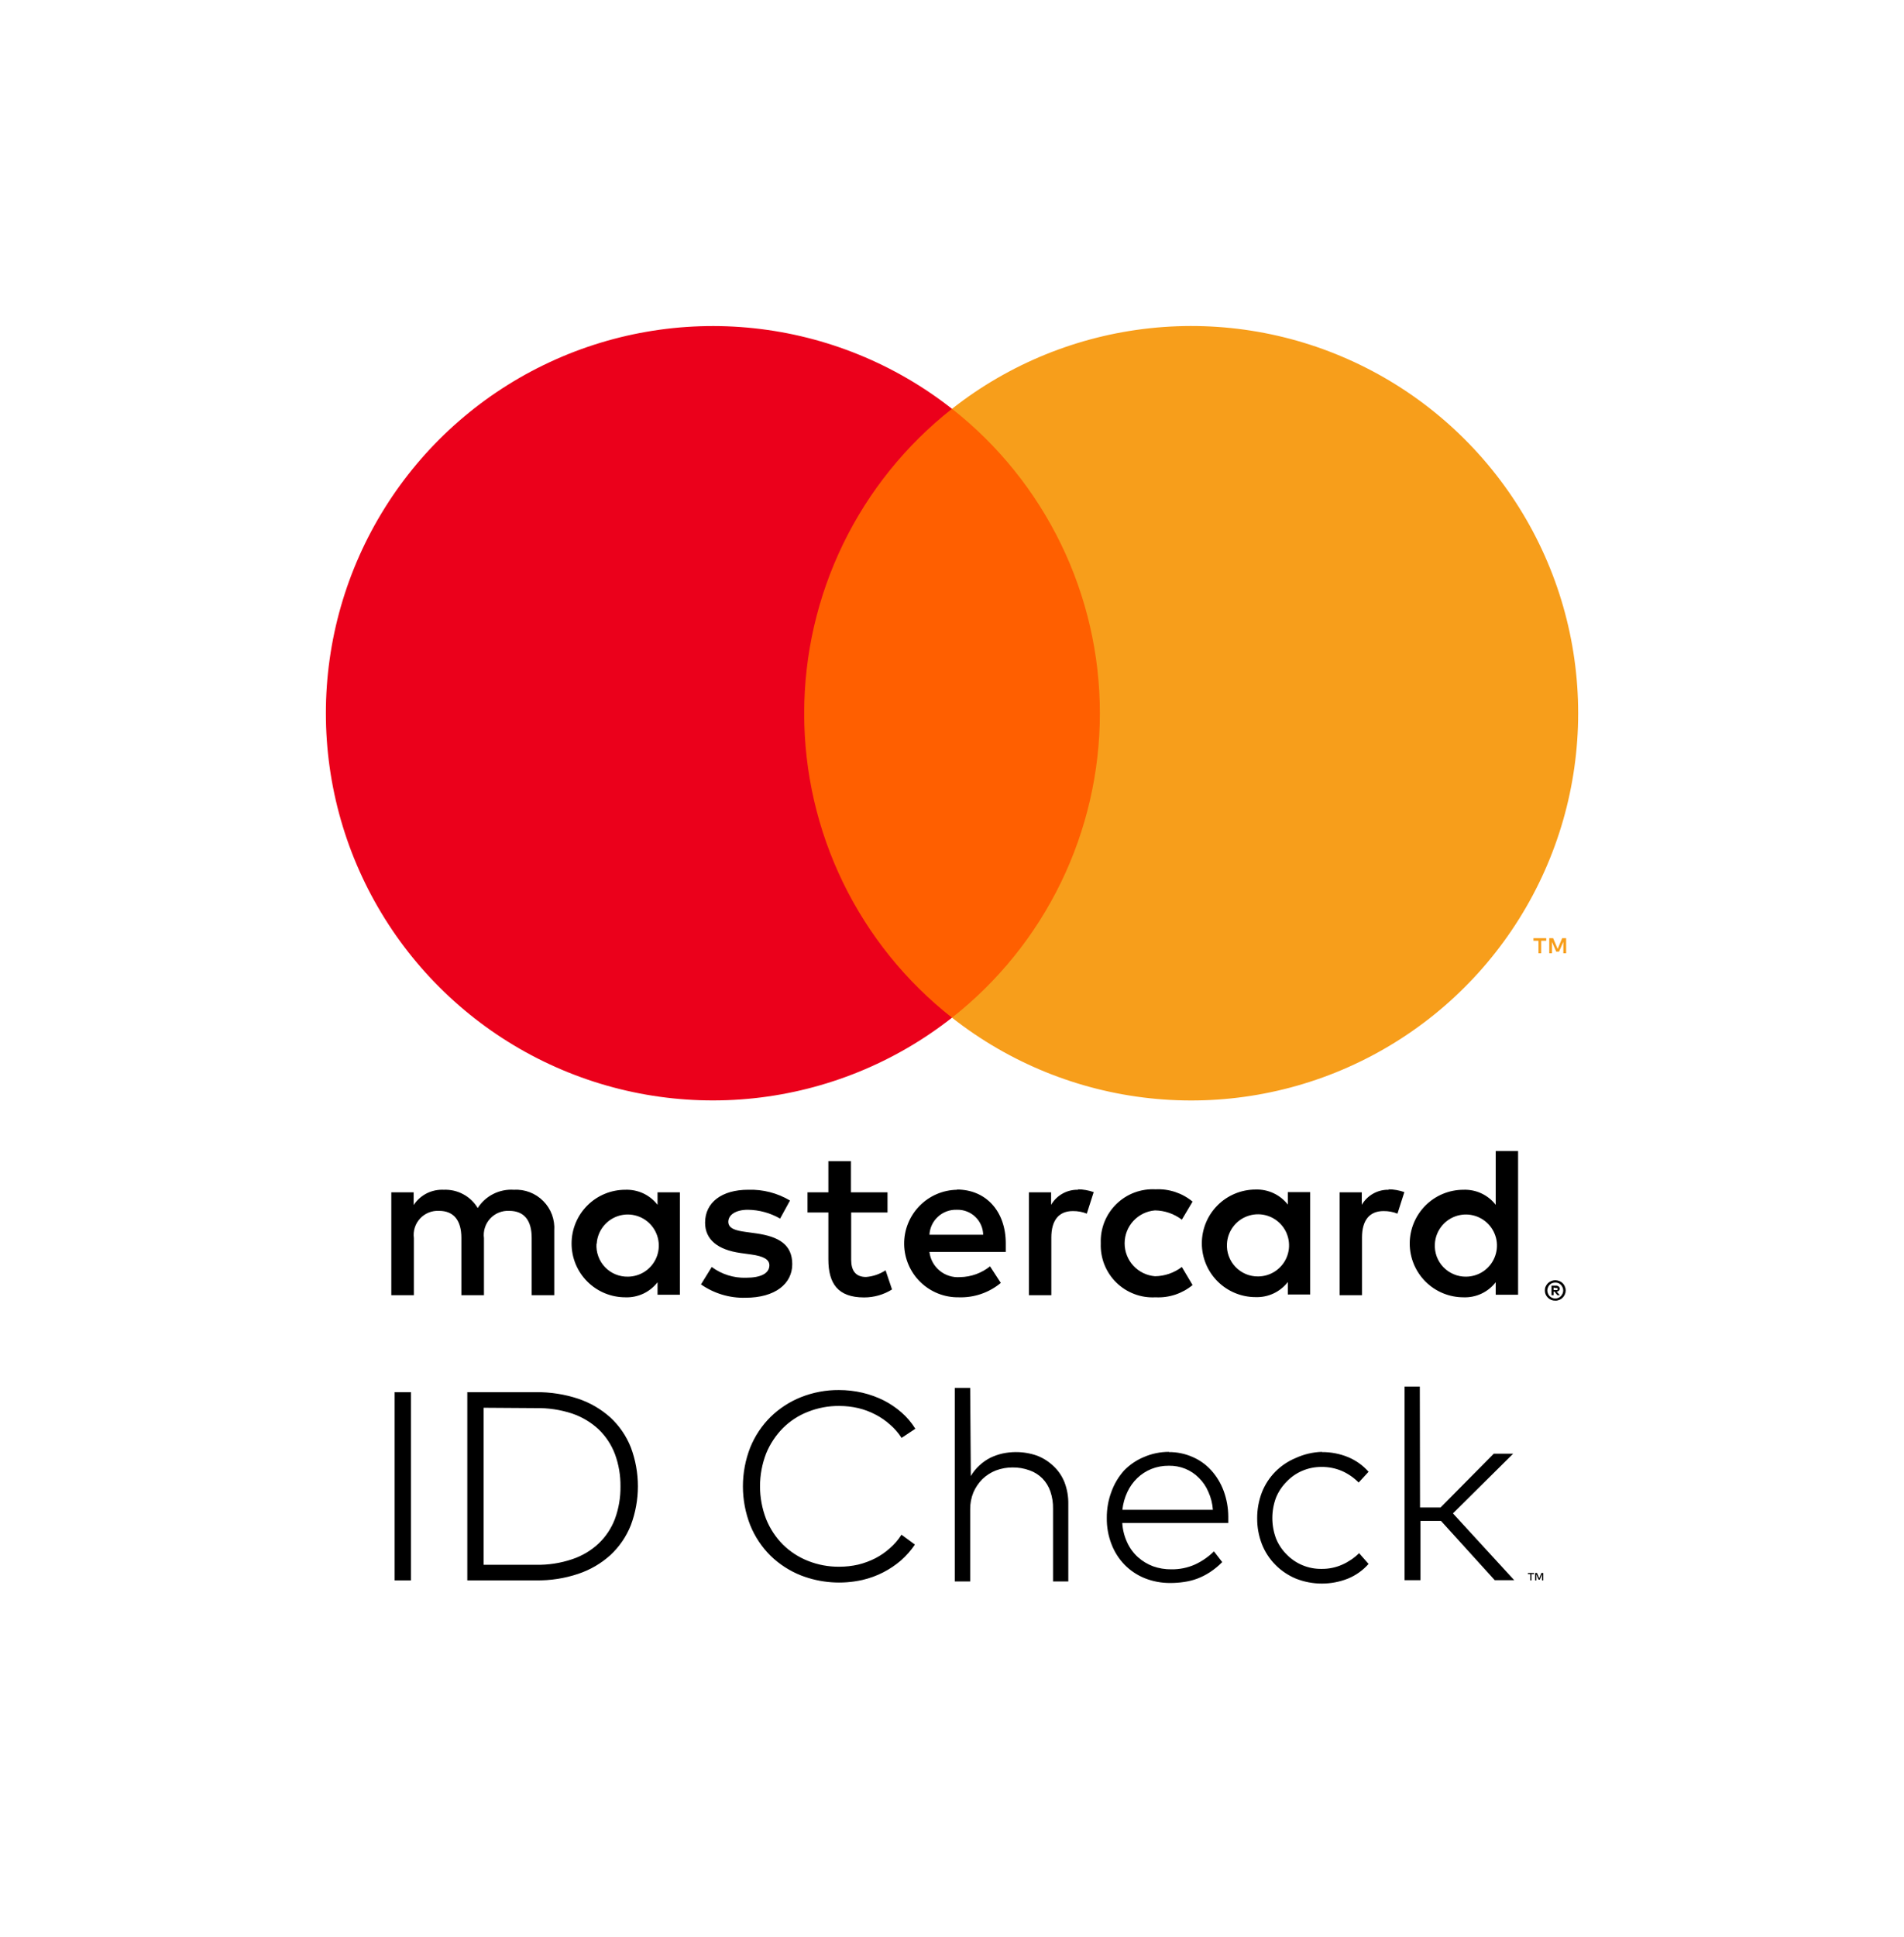 <svg width="60" height="61" viewBox="0 0 60 61" fill="none" xmlns="http://www.w3.org/2000/svg">
    <g clip-path="url(#clip0_65_51)">
        <path d="M48.34 49.577H48.262V49.776H48.225V49.577H48.15V49.543H48.34V49.577ZM48.631 49.776H48.594V49.583L48.523 49.753H48.486L48.415 49.587V49.776H48.377V49.543H48.435L48.506 49.709L48.574 49.543H48.631V49.776ZM12.95 49.776H12.436V43.848H12.95V49.776ZM16.89 43.848C17.342 43.843 17.792 43.913 18.222 44.055C18.597 44.181 18.943 44.383 19.238 44.648C19.518 44.908 19.736 45.227 19.878 45.583C20.176 46.375 20.176 47.249 19.878 48.042C19.736 48.397 19.518 48.716 19.238 48.977C18.944 49.243 18.598 49.445 18.222 49.57C17.793 49.714 17.343 49.783 16.89 49.776H14.726V43.848H16.89ZM15.241 44.339V49.285H16.89C17.278 49.293 17.664 49.233 18.032 49.109C18.342 49.006 18.626 48.838 18.865 48.614C19.093 48.396 19.269 48.13 19.38 47.835C19.498 47.51 19.557 47.166 19.553 46.819C19.557 46.473 19.499 46.128 19.38 45.803C19.269 45.507 19.093 45.24 18.865 45.02C18.626 44.797 18.342 44.628 18.032 44.522C17.664 44.401 17.278 44.343 16.89 44.35L15.241 44.339ZM26.436 43.781C26.685 43.781 26.933 43.809 27.175 43.865C27.409 43.92 27.637 44.002 27.852 44.109C28.055 44.213 28.244 44.341 28.415 44.492C28.582 44.639 28.727 44.81 28.845 45L28.411 45.288C28.311 45.132 28.189 44.992 28.049 44.871C27.91 44.746 27.755 44.639 27.588 44.553C27.416 44.463 27.234 44.395 27.046 44.35C26.849 44.305 26.648 44.282 26.447 44.282C26.11 44.279 25.777 44.341 25.464 44.465C25.167 44.579 24.897 44.755 24.671 44.98C24.445 45.209 24.265 45.48 24.143 45.779C23.886 46.444 23.886 47.181 24.143 47.846C24.264 48.146 24.444 48.419 24.671 48.648C24.898 48.871 25.168 49.047 25.464 49.163C25.777 49.287 26.11 49.349 26.447 49.346C26.648 49.346 26.849 49.324 27.046 49.279C27.233 49.233 27.414 49.166 27.585 49.079C27.751 48.993 27.906 48.886 28.045 48.76C28.186 48.638 28.309 48.495 28.408 48.337L28.831 48.648C28.707 48.832 28.56 48.999 28.394 49.146C28.223 49.293 28.036 49.419 27.835 49.522C27.626 49.63 27.404 49.71 27.175 49.763C26.531 49.908 25.859 49.858 25.244 49.621C24.884 49.479 24.556 49.267 24.279 48.997C24.004 48.724 23.788 48.398 23.642 48.039C23.334 47.251 23.334 46.377 23.642 45.589C23.788 45.23 24.004 44.904 24.279 44.631C24.556 44.36 24.884 44.147 25.244 44.004C25.623 43.854 26.028 43.778 26.436 43.781ZM30.593 46.49C30.666 46.364 30.759 46.25 30.867 46.152C30.969 46.058 31.083 45.978 31.206 45.915C31.33 45.855 31.461 45.809 31.596 45.779C31.729 45.751 31.865 45.736 32.002 45.735C32.233 45.733 32.462 45.771 32.679 45.847C32.877 45.923 33.056 46.038 33.208 46.186C33.357 46.327 33.472 46.499 33.547 46.69C33.629 46.907 33.669 47.137 33.665 47.368V49.81H33.184V47.517C33.188 47.333 33.159 47.149 33.1 46.975C33.048 46.821 32.962 46.681 32.849 46.565C32.736 46.451 32.598 46.364 32.446 46.311C32.272 46.247 32.089 46.216 31.904 46.219C31.726 46.219 31.549 46.251 31.382 46.314C31.224 46.376 31.081 46.468 30.959 46.585C30.838 46.706 30.742 46.849 30.674 47.005C30.605 47.175 30.57 47.357 30.573 47.541V49.81H30.088V43.713H30.573L30.593 46.49ZM36.836 45.735C37.091 45.733 37.344 45.785 37.578 45.888C37.801 45.983 38.001 46.125 38.164 46.304C38.335 46.492 38.468 46.71 38.557 46.948C38.655 47.21 38.705 47.488 38.706 47.768C38.706 47.805 38.706 47.839 38.706 47.873C38.708 47.904 38.708 47.936 38.706 47.968H35.366C35.378 48.181 35.431 48.39 35.522 48.584C35.602 48.759 35.717 48.916 35.86 49.045C36 49.17 36.162 49.268 36.338 49.333C36.522 49.398 36.716 49.43 36.911 49.428C37.168 49.432 37.424 49.38 37.659 49.275C37.88 49.173 38.082 49.033 38.255 48.862L38.516 49.2C38.398 49.32 38.268 49.427 38.127 49.519C38.001 49.601 37.867 49.669 37.727 49.722C37.591 49.772 37.45 49.807 37.307 49.827C37.166 49.848 37.023 49.858 36.88 49.858C36.605 49.86 36.333 49.81 36.077 49.709C35.838 49.613 35.621 49.469 35.44 49.285C35.26 49.1 35.12 48.88 35.027 48.638C34.924 48.373 34.873 48.09 34.878 47.805C34.876 47.521 34.926 47.24 35.027 46.975C35.115 46.733 35.249 46.51 35.42 46.318C35.598 46.134 35.811 45.989 36.047 45.891C36.296 45.783 36.565 45.728 36.836 45.728V45.735ZM36.836 46.165C36.646 46.163 36.457 46.197 36.281 46.267C36.116 46.334 35.965 46.432 35.837 46.555C35.707 46.681 35.601 46.831 35.525 46.995C35.442 47.172 35.39 47.361 35.369 47.554H38.221C38.208 47.359 38.16 47.167 38.079 46.989C38.01 46.823 37.909 46.674 37.781 46.548C37.658 46.423 37.511 46.325 37.348 46.259C37.185 46.194 37.011 46.162 36.836 46.165ZM41.66 45.735C41.942 45.733 42.222 45.787 42.483 45.894C42.73 45.997 42.95 46.154 43.127 46.355L42.815 46.694C42.665 46.541 42.486 46.418 42.29 46.331C42.087 46.244 41.867 46.2 41.646 46.203C41.437 46.201 41.229 46.243 41.037 46.325C40.853 46.403 40.687 46.518 40.549 46.663C40.403 46.808 40.287 46.981 40.21 47.171C40.056 47.586 40.056 48.041 40.21 48.455C40.287 48.646 40.403 48.819 40.549 48.963C40.692 49.109 40.863 49.224 41.051 49.301C41.24 49.379 41.442 49.417 41.646 49.414C41.871 49.417 42.095 49.371 42.3 49.279C42.496 49.192 42.676 49.07 42.829 48.919L43.127 49.258C42.949 49.459 42.728 49.617 42.48 49.719C41.951 49.929 41.362 49.929 40.833 49.719C40.592 49.618 40.373 49.471 40.19 49.285C40.006 49.099 39.862 48.878 39.766 48.635C39.666 48.376 39.615 48.1 39.617 47.822C39.615 47.542 39.666 47.264 39.766 47.002C39.862 46.759 40.006 46.538 40.189 46.352C40.373 46.167 40.592 46.02 40.833 45.921C41.091 45.803 41.37 45.737 41.653 45.728L41.66 45.735ZM44.749 47.48H45.396L47.073 45.786H47.683L45.786 47.666L47.717 49.77H47.104L45.41 47.903H44.763V49.77H44.261V43.672H44.742L44.749 47.48ZM17.466 40.793V38.76C17.478 38.589 17.453 38.418 17.394 38.257C17.334 38.096 17.241 37.95 17.12 37.829C17 37.707 16.855 37.612 16.695 37.551C16.535 37.489 16.363 37.463 16.192 37.473C15.969 37.458 15.745 37.504 15.545 37.605C15.344 37.706 15.175 37.86 15.054 38.049C14.944 37.865 14.787 37.715 14.598 37.614C14.41 37.512 14.197 37.464 13.984 37.473C13.797 37.464 13.612 37.503 13.445 37.587C13.279 37.672 13.138 37.798 13.035 37.954V37.554H12.331V40.793H13.042V38.997C13.027 38.886 13.036 38.774 13.07 38.667C13.103 38.561 13.16 38.463 13.236 38.38C13.312 38.298 13.404 38.234 13.508 38.192C13.611 38.15 13.723 38.131 13.835 38.137C14.302 38.137 14.539 38.442 14.539 38.99V40.793H15.251V38.997C15.236 38.887 15.246 38.774 15.28 38.668C15.314 38.561 15.37 38.464 15.446 38.382C15.521 38.3 15.614 38.235 15.717 38.193C15.821 38.151 15.932 38.131 16.043 38.137C16.524 38.137 16.755 38.442 16.755 38.99V40.793H17.466ZM27.968 37.554H26.816V36.572H26.104V37.554H25.447V38.188H26.104V39.665C26.104 40.417 26.396 40.864 27.229 40.864C27.54 40.865 27.846 40.778 28.11 40.613L27.907 40.01C27.722 40.131 27.51 40.204 27.29 40.22C26.951 40.22 26.823 40.003 26.823 39.678V38.188H27.968V37.554ZM33.977 37.473C33.805 37.468 33.635 37.509 33.485 37.593C33.335 37.676 33.21 37.799 33.123 37.947V37.554H32.425V40.793H33.13V38.977C33.13 38.442 33.36 38.144 33.808 38.144C33.958 38.142 34.108 38.169 34.248 38.225L34.465 37.547C34.304 37.49 34.134 37.46 33.963 37.459L33.977 37.473ZM24.895 37.812C24.496 37.575 24.038 37.457 23.574 37.473C22.754 37.473 22.219 37.866 22.219 38.51C22.219 39.038 22.612 39.363 23.337 39.465L23.675 39.512C24.062 39.566 24.245 39.668 24.245 39.851C24.245 40.102 23.987 40.244 23.506 40.244C23.119 40.255 22.74 40.136 22.429 39.905L22.09 40.454C22.5 40.74 22.992 40.888 23.493 40.874C24.427 40.874 24.966 40.434 24.966 39.817C24.966 39.2 24.543 38.95 23.838 38.848L23.499 38.801C23.194 38.76 22.951 38.699 22.951 38.482C22.951 38.266 23.181 38.103 23.567 38.103C23.924 38.107 24.274 38.203 24.583 38.381L24.895 37.812ZM43.767 37.473C43.595 37.468 43.425 37.509 43.275 37.593C43.125 37.676 43 37.799 42.913 37.947V37.554H42.215V40.793H42.92V38.977C42.92 38.442 43.15 38.144 43.598 38.144C43.748 38.142 43.898 38.169 44.038 38.225L44.255 37.547C44.094 37.49 43.924 37.46 43.753 37.459L43.767 37.473ZM34.688 39.167C34.68 39.394 34.719 39.621 34.803 39.833C34.888 40.044 35.015 40.236 35.178 40.395C35.341 40.555 35.535 40.678 35.748 40.758C35.961 40.839 36.189 40.873 36.416 40.86C36.839 40.882 37.255 40.744 37.581 40.474L37.243 39.905C36.999 40.091 36.702 40.193 36.396 40.197C36.135 40.175 35.892 40.057 35.715 39.865C35.538 39.673 35.44 39.421 35.44 39.16C35.44 38.899 35.538 38.647 35.715 38.455C35.892 38.263 36.135 38.144 36.396 38.123C36.702 38.127 36.999 38.229 37.243 38.415L37.581 37.846C37.255 37.576 36.839 37.438 36.416 37.459C36.189 37.447 35.961 37.481 35.748 37.561C35.535 37.641 35.341 37.765 35.178 37.925C35.015 38.084 34.888 38.276 34.803 38.487C34.719 38.699 34.68 38.925 34.688 39.153V39.167ZM41.287 39.167V37.547H40.583V37.94C40.463 37.786 40.308 37.663 40.132 37.581C39.955 37.498 39.761 37.459 39.566 37.466C39.117 37.466 38.686 37.645 38.369 37.962C38.051 38.28 37.873 38.711 37.873 39.16C37.873 39.609 38.051 40.04 38.369 40.358C38.686 40.675 39.117 40.854 39.566 40.854C39.761 40.861 39.955 40.822 40.132 40.739C40.308 40.657 40.463 40.533 40.583 40.379V40.772H41.287V39.167ZM38.665 39.167C38.676 38.976 38.743 38.793 38.857 38.64C38.971 38.486 39.128 38.37 39.307 38.305C39.486 38.239 39.681 38.228 39.867 38.271C40.053 38.315 40.222 38.412 40.353 38.551C40.485 38.689 40.572 38.863 40.606 39.051C40.64 39.239 40.618 39.433 40.543 39.609C40.468 39.784 40.343 39.934 40.184 40.04C40.025 40.145 39.839 40.202 39.648 40.203C39.514 40.205 39.38 40.179 39.257 40.127C39.133 40.074 39.022 39.997 38.93 39.9C38.837 39.803 38.766 39.687 38.721 39.561C38.675 39.435 38.656 39.3 38.665 39.167ZM30.163 37.473C29.713 37.479 29.285 37.664 28.972 37.986C28.659 38.308 28.486 38.741 28.492 39.19C28.499 39.64 28.683 40.068 29.005 40.381C29.328 40.694 29.761 40.867 30.21 40.86C30.693 40.877 31.166 40.716 31.538 40.407L31.199 39.885C30.932 40.099 30.6 40.219 30.258 40.224C30.025 40.243 29.794 40.171 29.613 40.023C29.432 39.875 29.316 39.663 29.289 39.431H31.694C31.694 39.343 31.694 39.255 31.694 39.16C31.694 38.144 31.064 37.466 30.156 37.466L30.163 37.473ZM30.163 38.103C30.268 38.101 30.373 38.119 30.471 38.158C30.569 38.196 30.659 38.253 30.735 38.326C30.811 38.399 30.872 38.486 30.915 38.583C30.957 38.679 30.98 38.783 30.982 38.889H29.289C29.301 38.671 29.398 38.467 29.559 38.321C29.719 38.174 29.931 38.096 30.149 38.103H30.163ZM47.839 39.173V36.253H47.134V37.947C47.014 37.793 46.86 37.67 46.683 37.587C46.507 37.505 46.313 37.466 46.118 37.473C45.669 37.473 45.238 37.651 44.92 37.969C44.603 38.287 44.424 38.718 44.424 39.167C44.424 39.616 44.603 40.047 44.92 40.364C45.238 40.682 45.669 40.86 46.118 40.86C46.313 40.868 46.507 40.828 46.683 40.746C46.86 40.663 47.014 40.54 47.134 40.386V40.779H47.839V39.173ZM45.217 39.173C45.228 38.983 45.295 38.8 45.409 38.647C45.523 38.493 45.679 38.377 45.859 38.311C46.038 38.246 46.233 38.234 46.418 38.278C46.604 38.322 46.773 38.419 46.905 38.558C47.036 38.696 47.124 38.87 47.158 39.058C47.191 39.246 47.169 39.44 47.094 39.615C47.02 39.791 46.895 39.941 46.736 40.047C46.577 40.152 46.39 40.209 46.199 40.21C46.065 40.212 45.932 40.186 45.809 40.133C45.685 40.081 45.574 40.004 45.481 39.907C45.389 39.809 45.318 39.694 45.272 39.568C45.227 39.441 45.208 39.307 45.217 39.173ZM21.426 39.173V37.554H20.721V37.947C20.602 37.793 20.447 37.67 20.271 37.587C20.094 37.505 19.9 37.466 19.705 37.473C19.256 37.473 18.825 37.651 18.508 37.969C18.19 38.287 18.012 38.718 18.012 39.167C18.012 39.616 18.19 40.047 18.508 40.364C18.825 40.682 19.256 40.86 19.705 40.86C19.9 40.868 20.094 40.828 20.271 40.746C20.447 40.663 20.602 40.54 20.721 40.386V40.779H21.426V39.173ZM18.804 39.173C18.815 38.983 18.882 38.8 18.996 38.647C19.11 38.493 19.267 38.377 19.446 38.311C19.625 38.246 19.82 38.234 20.006 38.278C20.192 38.322 20.361 38.419 20.492 38.558C20.623 38.696 20.711 38.87 20.745 39.058C20.779 39.246 20.757 39.44 20.682 39.615C20.607 39.791 20.482 39.941 20.323 40.047C20.164 40.152 19.977 40.209 19.787 40.21C19.652 40.213 19.518 40.187 19.394 40.136C19.269 40.084 19.157 40.007 19.064 39.909C18.971 39.812 18.899 39.696 18.854 39.569C18.808 39.443 18.788 39.308 18.797 39.173H18.804ZM49.011 40.322C49.055 40.322 49.099 40.332 49.14 40.349C49.179 40.364 49.215 40.387 49.245 40.416C49.275 40.446 49.298 40.482 49.312 40.522C49.33 40.56 49.339 40.602 49.339 40.644C49.339 40.687 49.33 40.73 49.312 40.769C49.297 40.807 49.274 40.842 49.245 40.871C49.214 40.902 49.178 40.926 49.138 40.942C49.097 40.959 49.054 40.967 49.011 40.965C48.967 40.966 48.923 40.958 48.882 40.942C48.804 40.908 48.741 40.847 48.706 40.769C48.689 40.729 48.681 40.687 48.682 40.644C48.681 40.602 48.689 40.56 48.706 40.522C48.724 40.483 48.748 40.447 48.777 40.417C48.808 40.388 48.843 40.365 48.882 40.349C48.921 40.332 48.962 40.323 49.004 40.322H49.011ZM49.011 40.898C49.045 40.898 49.078 40.891 49.109 40.877C49.139 40.865 49.165 40.847 49.187 40.823C49.21 40.8 49.228 40.772 49.241 40.742C49.255 40.711 49.262 40.678 49.261 40.644C49.262 40.611 49.255 40.579 49.241 40.549C49.228 40.519 49.21 40.491 49.187 40.468C49.165 40.444 49.139 40.425 49.109 40.413C49.078 40.402 49.044 40.396 49.011 40.396C48.977 40.397 48.944 40.403 48.913 40.413C48.882 40.426 48.855 40.444 48.831 40.468C48.809 40.491 48.792 40.519 48.781 40.549C48.767 40.579 48.76 40.611 48.76 40.644C48.76 40.678 48.767 40.711 48.781 40.742C48.792 40.772 48.809 40.8 48.831 40.823C48.855 40.846 48.882 40.864 48.913 40.877C48.941 40.89 48.973 40.897 49.004 40.898H49.011ZM49.031 40.495C49.047 40.493 49.063 40.495 49.078 40.499C49.093 40.504 49.107 40.511 49.119 40.522C49.129 40.53 49.137 40.54 49.143 40.552C49.148 40.564 49.15 40.577 49.15 40.589C49.15 40.601 49.148 40.612 49.144 40.622C49.14 40.633 49.134 40.642 49.126 40.65C49.106 40.669 49.081 40.679 49.055 40.681L49.153 40.793H49.075L48.987 40.681H48.957V40.793H48.892V40.495H49.031ZM48.957 40.552V40.63H49.031C49.044 40.634 49.059 40.634 49.072 40.63C49.076 40.626 49.08 40.622 49.082 40.616C49.084 40.611 49.086 40.605 49.086 40.6C49.086 40.594 49.084 40.588 49.082 40.583C49.08 40.578 49.076 40.573 49.072 40.569C49.059 40.565 49.044 40.565 49.031 40.569L48.957 40.552Z" fill="black"/>
        <path d="M35.335 12.876H24.665V32.053H35.335V12.876Z" fill="#FF5F00"/>
        <path d="M25.342 22.466C25.342 20.619 25.761 18.796 26.568 17.135C27.374 15.474 28.548 14.018 30 12.876C28.201 11.462 26.04 10.583 23.765 10.339C21.49 10.095 19.192 10.496 17.134 11.496C15.076 12.496 13.341 14.055 12.127 15.995C10.913 17.934 10.269 20.176 10.269 22.464C10.269 24.753 10.913 26.995 12.127 28.934C13.341 30.874 15.076 32.433 17.134 33.433C19.192 34.433 21.49 34.834 23.765 34.59C26.04 34.346 28.201 33.467 30 32.053C28.547 30.913 27.373 29.457 26.566 27.796C25.759 26.135 25.341 24.313 25.342 22.466Z" fill="#EB001B"/>
        <path d="M48.567 30.024V29.631H48.726V29.549H48.323V29.631H48.482V30.024H48.567ZM49.353 30.024V29.549H49.228L49.085 29.888L48.943 29.549H48.821V30.024H48.906V29.665L49.041 29.973H49.129L49.265 29.665V30.024H49.353Z" fill="#F79E1B"/>
        <path d="M49.732 22.466C49.732 24.755 49.088 26.997 47.874 28.936C46.66 30.876 44.925 32.435 42.866 33.435C40.808 34.435 38.51 34.836 36.235 34.591C33.959 34.347 31.799 33.467 30 32.053C31.452 30.912 32.626 29.456 33.433 27.795C34.24 26.134 34.66 24.311 34.66 22.464C34.66 20.618 34.24 18.795 33.433 17.134C32.626 15.473 31.452 14.017 30 12.876C31.799 11.461 33.96 10.582 36.236 10.338C38.511 10.093 40.81 10.494 42.868 11.495C44.926 12.495 46.662 14.055 47.876 15.995C49.09 17.935 49.733 20.177 49.732 22.466Z" fill="#F79E1B"/>
    </g>
    <defs>
        <clipPath id="clip0_65_51">
            <rect width="60" height="60.115" fill="white"/>
        </clipPath>
    </defs>
</svg>
